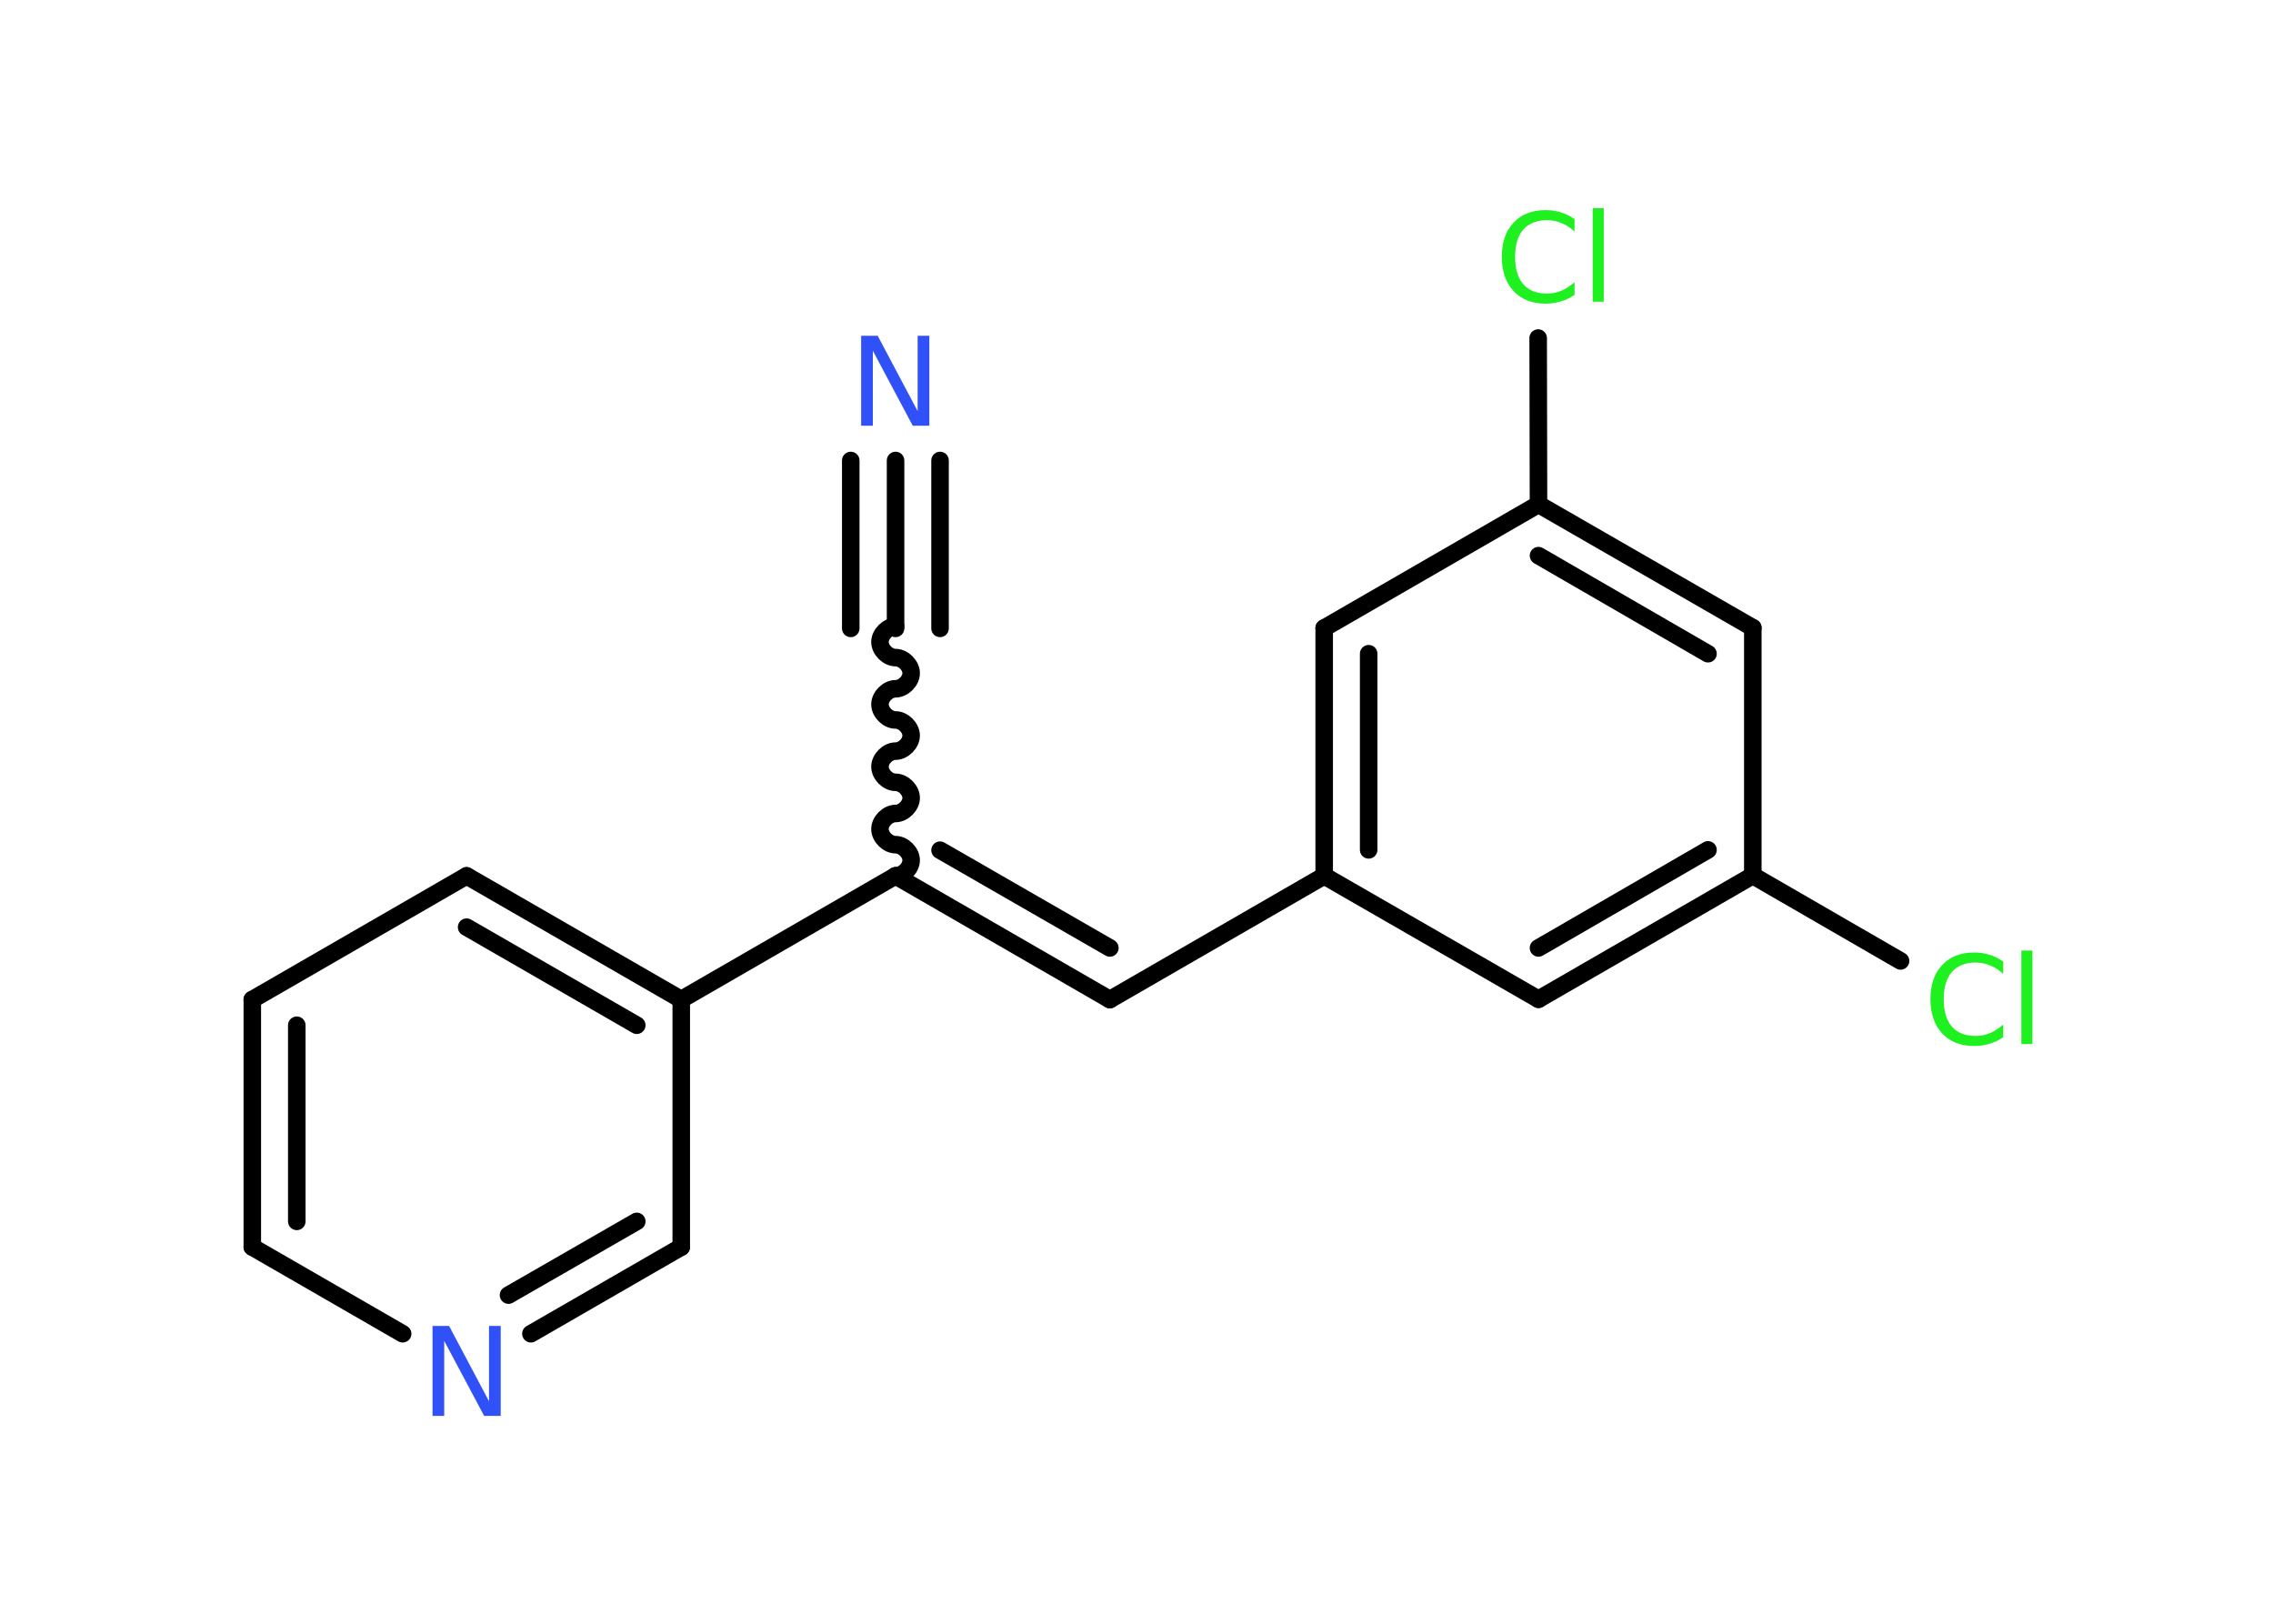 <?xml version='1.0' encoding='UTF-8'?>
<!DOCTYPE svg PUBLIC "-//W3C//DTD SVG 1.1//EN" "http://www.w3.org/Graphics/SVG/1.1/DTD/svg11.dtd">
<svg version='1.2' xmlns='http://www.w3.org/2000/svg' xmlns:xlink='http://www.w3.org/1999/xlink' width='70.0mm' height='50.0mm' viewBox='0 0 70.0 50.0'>
  <desc>Generated by the Chemistry Development Kit (http://github.com/cdk)</desc>
  <g stroke-linecap='round' stroke-linejoin='round' stroke='#000000' stroke-width='.54' fill='#1FF01F'>
    <rect x='.0' y='.0' width='70.0' height='50.0' fill='#FFFFFF' stroke='none'/>
    <g id='mol1' class='mol'>
      <g id='mol1bnd1' class='bond'>
        <line x1='27.58' y1='14.18' x2='27.58' y2='19.35'/>
        <line x1='28.95' y1='14.18' x2='28.95' y2='19.35'/>
        <line x1='26.2' y1='14.18' x2='26.2' y2='19.35'/>
      </g>
      <path id='mol1bnd2' class='bond' d='M27.58 26.97c.24 -.0 .48 -.24 .48 -.48c-.0 -.24 -.24 -.48 -.48 -.48c-.24 .0 -.48 -.24 -.48 -.48c-.0 -.24 .24 -.48 .48 -.48c.24 -.0 .48 -.24 .48 -.48c-.0 -.24 -.24 -.48 -.48 -.48c-.24 .0 -.48 -.24 -.48 -.48c-.0 -.24 .24 -.48 .48 -.48c.24 -.0 .48 -.24 .48 -.48c-.0 -.24 -.24 -.48 -.48 -.48c-.24 .0 -.48 -.24 -.48 -.48c-.0 -.24 .24 -.48 .48 -.48c.24 -.0 .48 -.24 .48 -.48c-.0 -.24 -.24 -.48 -.48 -.48c-.24 .0 -.48 -.24 -.48 -.48c-.0 -.24 .24 -.48 .48 -.48' fill='none' stroke='#000000' stroke-width='.54'/>
      <g id='mol1bnd3' class='bond'>
        <line x1='34.18' y1='30.78' x2='27.58' y2='26.97'/>
        <line x1='34.18' y1='29.19' x2='28.95' y2='26.18'/>
      </g>
      <line id='mol1bnd4' class='bond' x1='34.18' y1='30.78' x2='40.78' y2='26.97'/>
      <g id='mol1bnd5' class='bond'>
        <line x1='40.78' y1='19.34' x2='40.78' y2='26.97'/>
        <line x1='42.15' y1='20.13' x2='42.15' y2='26.17'/>
      </g>
      <line id='mol1bnd6' class='bond' x1='40.78' y1='19.34' x2='47.38' y2='15.53'/>
      <line id='mol1bnd7' class='bond' x1='47.38' y1='15.53' x2='47.37' y2='10.41'/>
      <g id='mol1bnd8' class='bond'>
        <line x1='53.98' y1='19.33' x2='47.38' y2='15.53'/>
        <line x1='52.6' y1='20.13' x2='47.38' y2='17.11'/>
      </g>
      <line id='mol1bnd9' class='bond' x1='53.98' y1='19.33' x2='53.98' y2='26.96'/>
      <line id='mol1bnd10' class='bond' x1='53.98' y1='26.96' x2='58.53' y2='29.59'/>
      <g id='mol1bnd11' class='bond'>
        <line x1='47.38' y1='30.77' x2='53.98' y2='26.96'/>
        <line x1='47.38' y1='29.19' x2='52.6' y2='26.17'/>
      </g>
      <line id='mol1bnd12' class='bond' x1='40.78' y1='26.97' x2='47.38' y2='30.77'/>
      <line id='mol1bnd13' class='bond' x1='27.58' y1='26.97' x2='20.98' y2='30.78'/>
      <g id='mol1bnd14' class='bond'>
        <line x1='20.98' y1='30.78' x2='14.37' y2='26.97'/>
        <line x1='19.61' y1='31.57' x2='14.37' y2='28.55'/>
      </g>
      <line id='mol1bnd15' class='bond' x1='14.37' y1='26.97' x2='7.77' y2='30.78'/>
      <g id='mol1bnd16' class='bond'>
        <line x1='7.77' y1='30.78' x2='7.77' y2='38.4'/>
        <line x1='9.14' y1='31.57' x2='9.14' y2='37.61'/>
      </g>
      <line id='mol1bnd17' class='bond' x1='7.77' y1='38.4' x2='12.4' y2='41.07'/>
      <g id='mol1bnd18' class='bond'>
        <line x1='16.35' y1='41.07' x2='20.98' y2='38.4'/>
        <line x1='15.66' y1='39.88' x2='19.61' y2='37.61'/>
      </g>
      <line id='mol1bnd19' class='bond' x1='20.98' y1='30.78' x2='20.98' y2='38.4'/>
      <path id='mol1atm1' class='atom' d='M26.53 10.34h.5l1.23 2.32v-2.32h.36v2.77h-.51l-1.23 -2.31v2.31h-.36v-2.77z' stroke='none' fill='#3050F8'/>
      <path id='mol1atm8' class='atom' d='M48.49 6.73v.4q-.19 -.18 -.4 -.26q-.21 -.09 -.45 -.09q-.47 .0 -.73 .29q-.25 .29 -.25 .84q.0 .55 .25 .84q.25 .29 .73 .29q.24 .0 .45 -.09q.21 -.09 .4 -.26v.39q-.2 .14 -.42 .2q-.22 .07 -.47 .07q-.63 .0 -.99 -.39q-.36 -.39 -.36 -1.05q.0 -.67 .36 -1.05q.36 -.39 .99 -.39q.25 .0 .47 .07q.22 .07 .41 .2zM49.05 6.41h.34v2.88h-.34v-2.88z' stroke='none'/>
      <path id='mol1atm11' class='atom' d='M61.69 29.59v.4q-.19 -.18 -.4 -.26q-.21 -.09 -.45 -.09q-.47 .0 -.73 .29q-.25 .29 -.25 .84q.0 .55 .25 .84q.25 .29 .73 .29q.24 .0 .45 -.09q.21 -.09 .4 -.26v.39q-.2 .14 -.42 .2q-.22 .07 -.47 .07q-.63 .0 -.99 -.39q-.36 -.39 -.36 -1.05q.0 -.67 .36 -1.05q.36 -.39 .99 -.39q.25 .0 .47 .07q.22 .07 .41 .2zM62.25 29.27h.34v2.88h-.34v-2.88z' stroke='none'/>
      <path id='mol1atm17' class='atom' d='M13.33 40.83h.5l1.23 2.32v-2.32h.36v2.77h-.51l-1.23 -2.31v2.31h-.36v-2.77z' stroke='none' fill='#3050F8'/>
    </g>
  </g>
</svg>

